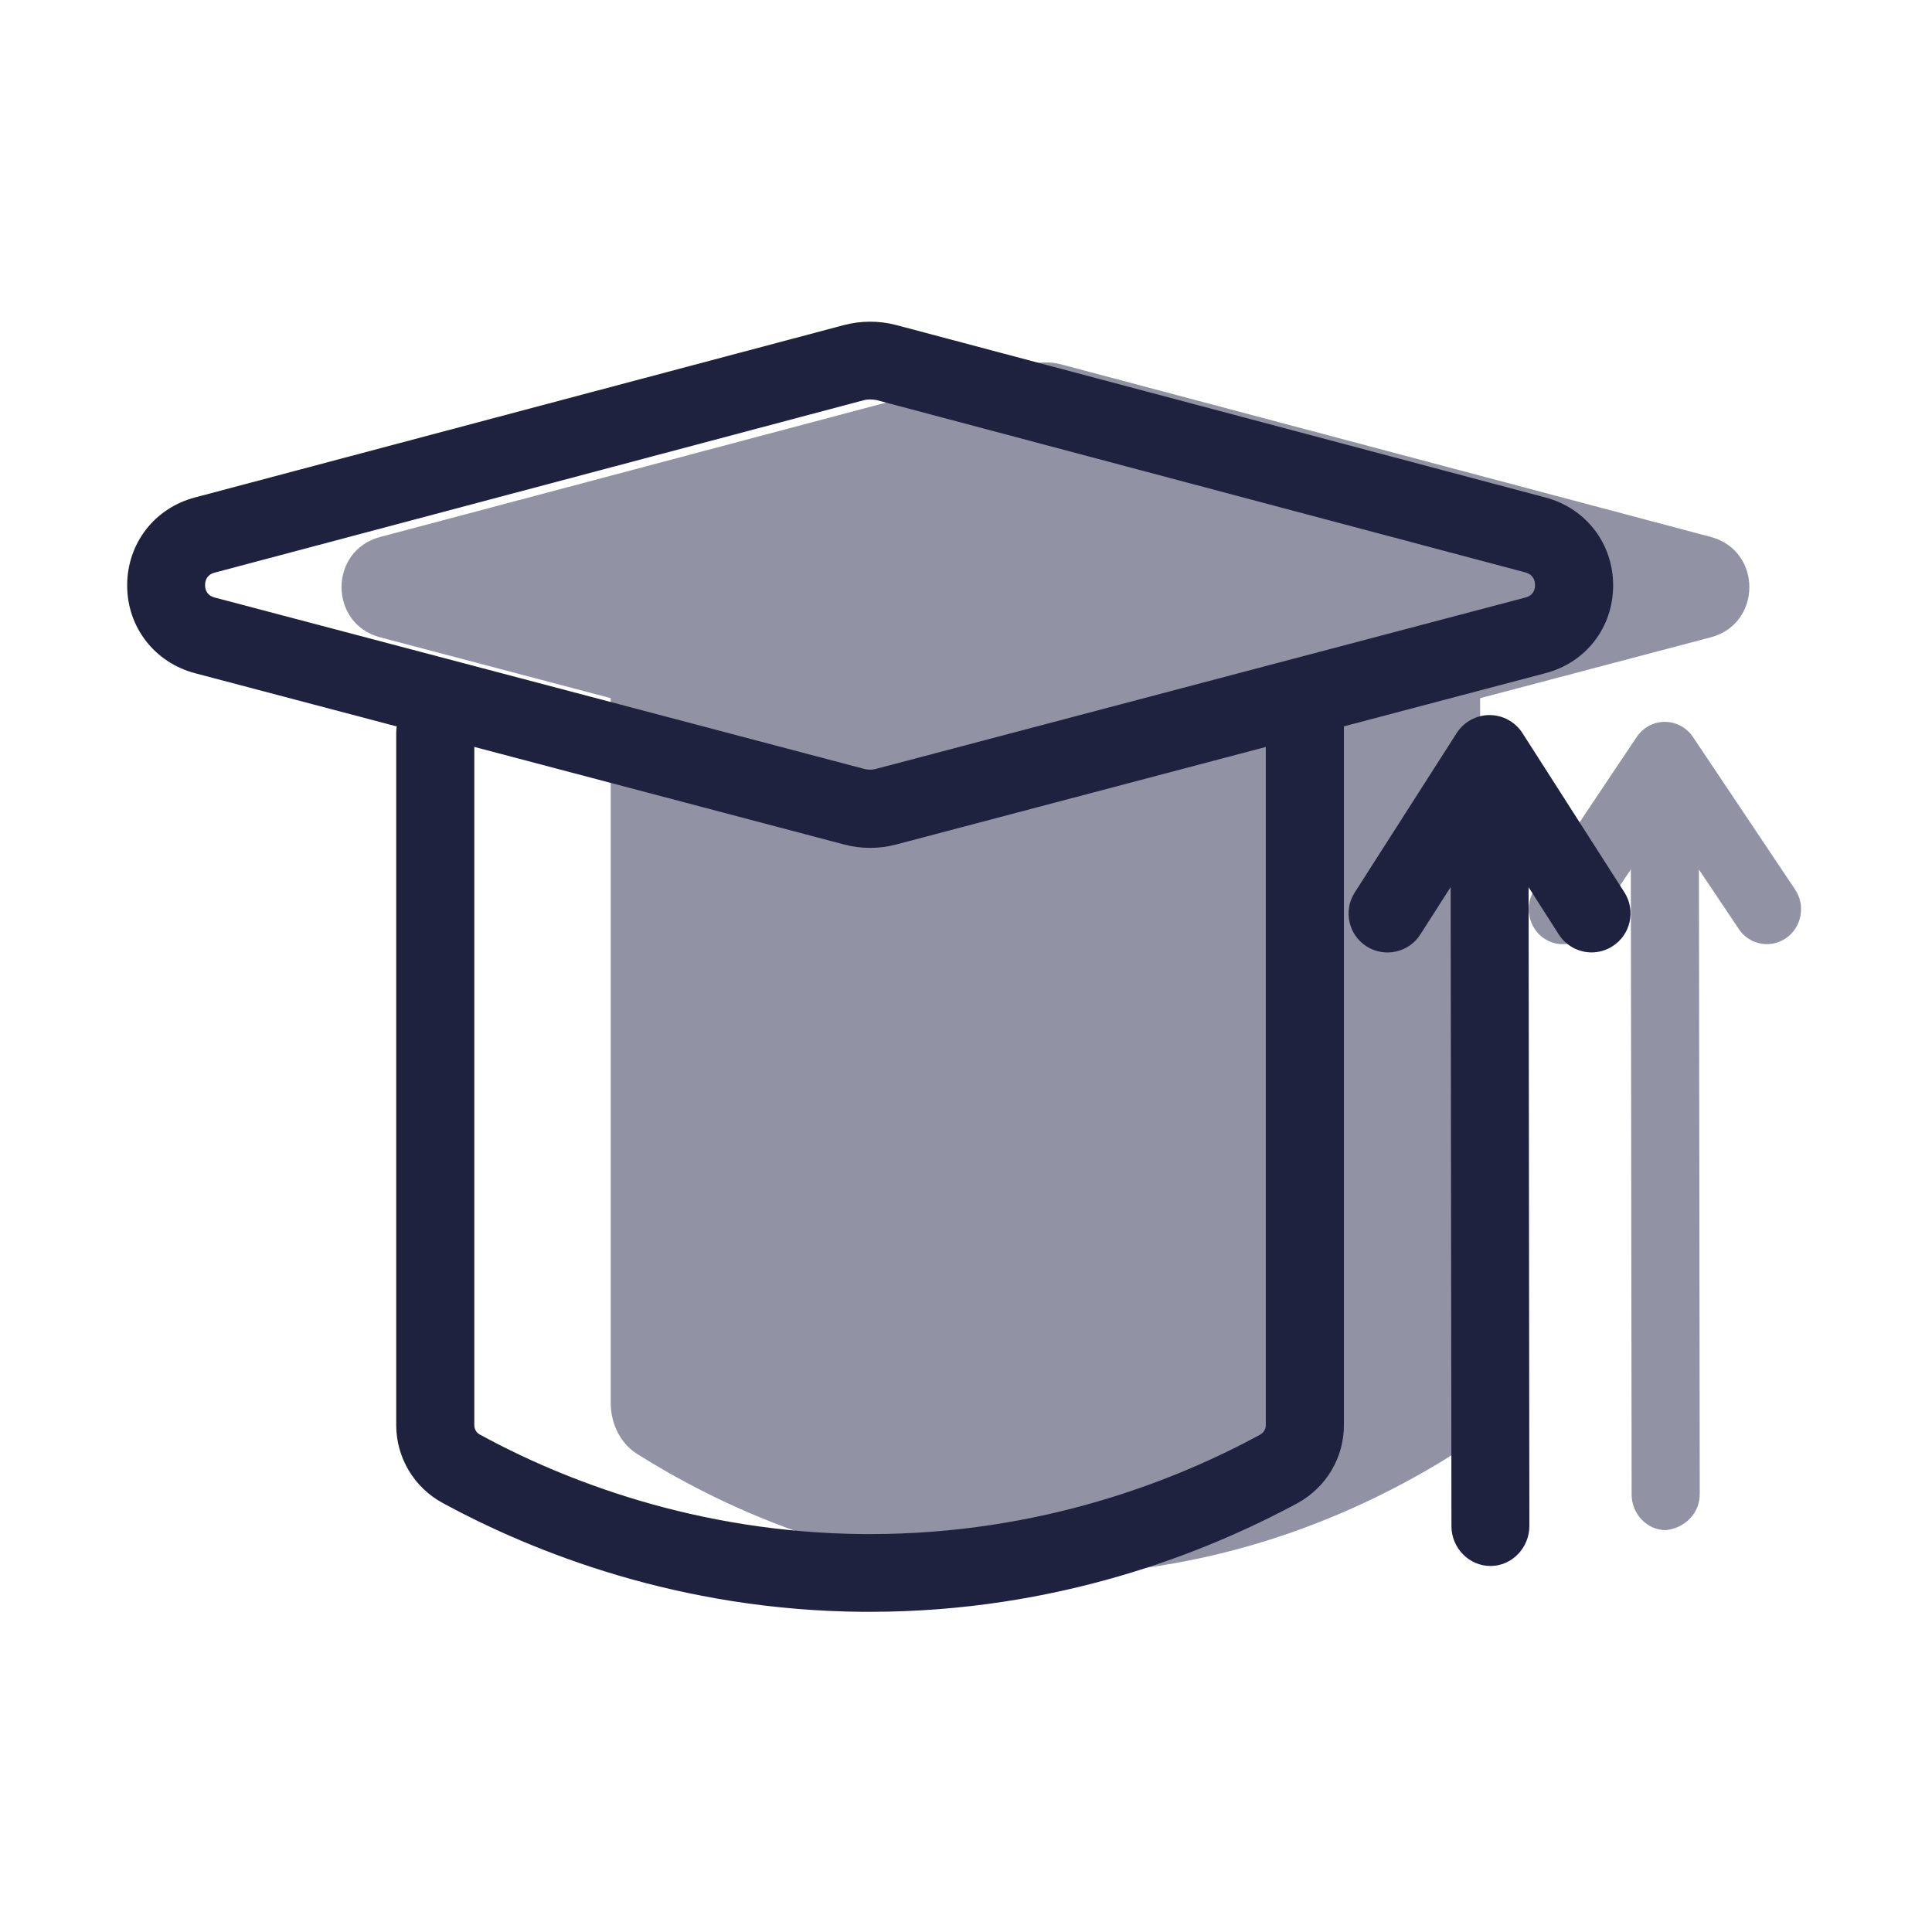 <?xml version="1.0" standalone="no"?><!DOCTYPE svg PUBLIC "-//W3C//DTD SVG 1.1//EN" "http://www.w3.org/Graphics/SVG/1.1/DTD/svg11.dtd"><svg t="1594956151042" class="icon" viewBox="0 0 1024 1024" version="1.1" xmlns="http://www.w3.org/2000/svg" p-id="3065" xmlns:xlink="http://www.w3.org/1999/xlink" width="200" height="200"><defs><style type="text/css"></style></defs><path d="M906.7 337.8l-344.1 90.8c-5.6 1.5-11.5 1.5-17 0l-344.1-90.8c-27.3-7.2-27.3-46 0-53.2l344.1-91.4c5.6-1.5 11.5-1.5 17.1 0l344.1 91.4c27.2 7.3 27.2 46-0.1 53.2z" fill="#9292A5" p-id="3066"></path><path d="M784.5 310.9v432.7c0 11.2-5.3 21.5-13.8 26.9-40.7 25.7-118.1 65-219.9 64.1-98.3-0.8-173.1-38.8-213.3-64.1-8.5-5.4-13.8-15.7-13.8-26.9V317.3M882.9 811c-10 0-18.1-8.6-18.1-18.9l-0.5-384.8c0-10.3 8.1-19.3 18-19.3 10 0 18.1 8.8 18.1 19.1l0.5 384.7c0.1 10.3-8 18.2-18 19.2z" fill="#9292A5" p-id="3067"></path><path d="M936.5 500.4c-5.8 0-11.4-2.8-14.9-8l-39.2-58.5-39.2 58.5c-5.7 8.4-16.9 10.6-25.1 4.8-8.2-5.8-10.3-17.4-4.7-25.8l54.1-80.8c3.4-5 8.9-8 14.9-8s11.5 3 14.9 8l54.1 80.8c5.7 8.4 3.6 20-4.7 25.8-3.1 2.1-6.6 3.2-10.2 3.2z" fill="#9292A5" p-id="3068"></path><path d="M461.2 449.4c-4.6 0-9.3-0.6-13.8-1.8l-344.1-90.8c-21.4-5.7-35.9-24.4-35.9-46.5 0-22.2 14.4-40.9 35.8-46.6l344.1-91.4c9.1-2.4 18.7-2.4 27.8 0l344.1 91.4c21.4 5.7 35.8 24.4 35.8 46.6 0 22.2-14.4 40.9-35.9 46.5l-5.3-20 5.3 20L475 447.6c-4.6 1.2-9.2 1.8-13.8 1.8z m0-237.7c-1.1 0-2.2 0.1-3.3 0.4l-344.1 91.4c-4.2 1.1-5.1 4.2-5.1 6.6 0 2.4 0.9 5.5 5.1 6.6l344.1 90.8c2.1 0.6 4.4 0.6 6.5 0l344.1-90.8c4.2-1.1 5.1-4.2 5.1-6.6 0-2.4-0.9-5.5-5.1-6.7L464.4 212c-1-0.1-2.1-0.3-3.2-0.3z" fill="#1E223F" p-id="3069"></path><path d="M461.1 854.3h-3.5c-97.9-0.7-175.3-31.8-223-57.7-15.1-8.2-24.6-24-24.6-41.3V388.5c0-11.4 9.2-20.7 20.7-20.7 11.4 0 20.7 9.2 20.7 20.7v366.9c0 2.1 1.1 4 3 5 43.5 23.7 114.2 52 203.6 52.7h3.2c90.6 0 162.4-28.6 206.7-52.7 1.8-1 3-2.9 3-5V383c0-11.4 9.2-20.7 20.7-20.7 11.4 0 20.7 9.2 20.7 20.7v372.4c0 17.2-9.4 33-24.6 41.3-48.7 26.3-127.3 57.6-226.6 57.6z" fill="#1E223F" p-id="3070"></path><path d="M790 830c-11.4 0-20.6-9.5-20.7-20.9l-0.5-402.9c0-11.4 9.2-21.2 20.6-21.2 11.4 0 20.6 9.6 20.7 21l0.5 402.8c0 11.5-9.2 21.2-20.6 21.2z" fill="#1E223F" p-id="3071"></path><path d="M843.6 504.8c-6.8 0-13.5-3.4-17.4-9.5l-36.7-57.4-36.7 57.4c-6.1 9.6-18.9 12.4-28.5 6.3-9.6-6.1-12.4-18.9-6.3-28.5l54.1-84.6c3.8-5.9 10.4-9.5 17.4-9.5s13.6 3.6 17.4 9.5L861 473c6.1 9.6 3.3 22.4-6.3 28.5-3.4 2.2-7.3 3.3-11.1 3.3z" fill="#1E223F" p-id="3072"></path></svg>